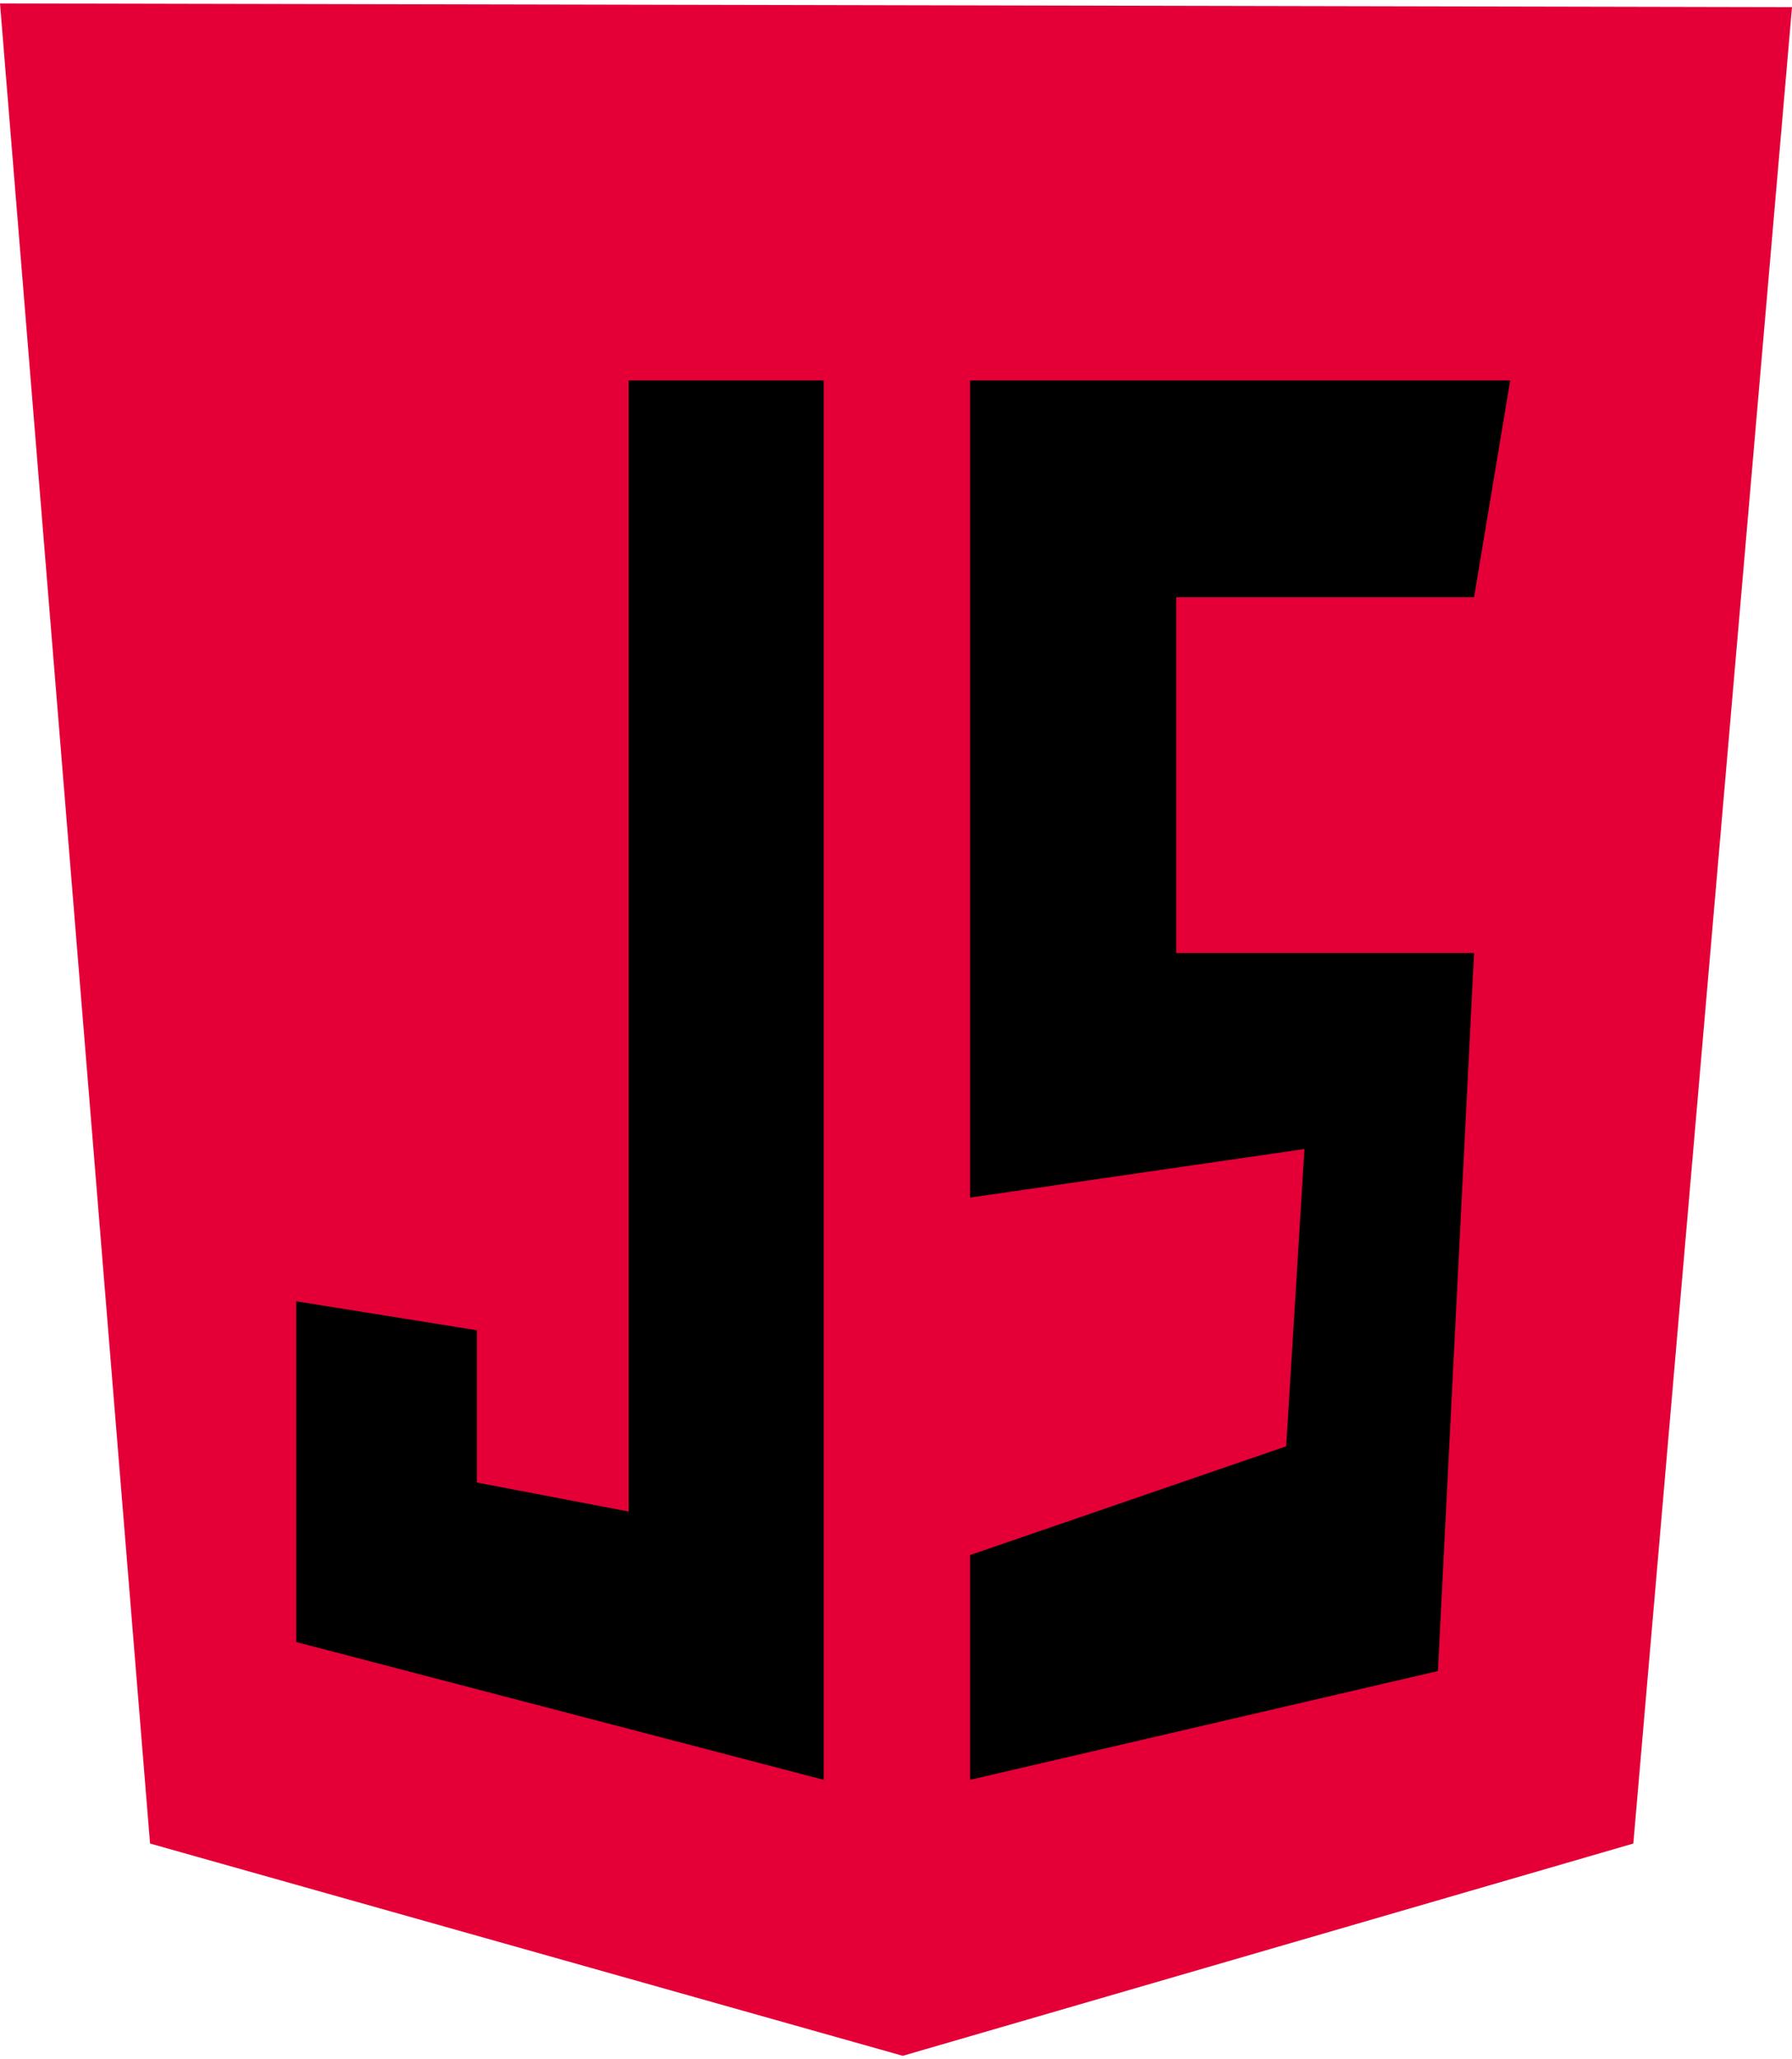 <svg width="94" height="108" viewBox="0 0 94 108" fill="none" xmlns="http://www.w3.org/2000/svg">
<g clip-path="url(#clip0_110_596)">
<path d="M7.871 96.687L0 0.18L94 0.374L85.677 96.687L47.355 107.82L7.871 96.687Z" fill="#E40037"/>
<path d="M47.355 98.499V9.371L86.065 9.501L79.162 89.243L47.355 98.499Z" fill="#E40037"/>
<path d="M43.21 19.954H32.976V79.275L25.016 77.754V69.769L15.54 68.248V86.12L43.21 93.345V19.954ZM50.887 19.954H79.218L77.323 31.324H61.702V49.982H77.323L75.427 87.641L50.887 93.345V81.557L67.468 75.853L68.425 60.262L50.887 62.81V19.954Z" fill="black"/>
</g>
<defs>
<clipPath id="clip0_110_596">
<rect width="94" height="108" fill="white"/>
</clipPath>
</defs>
</svg>
